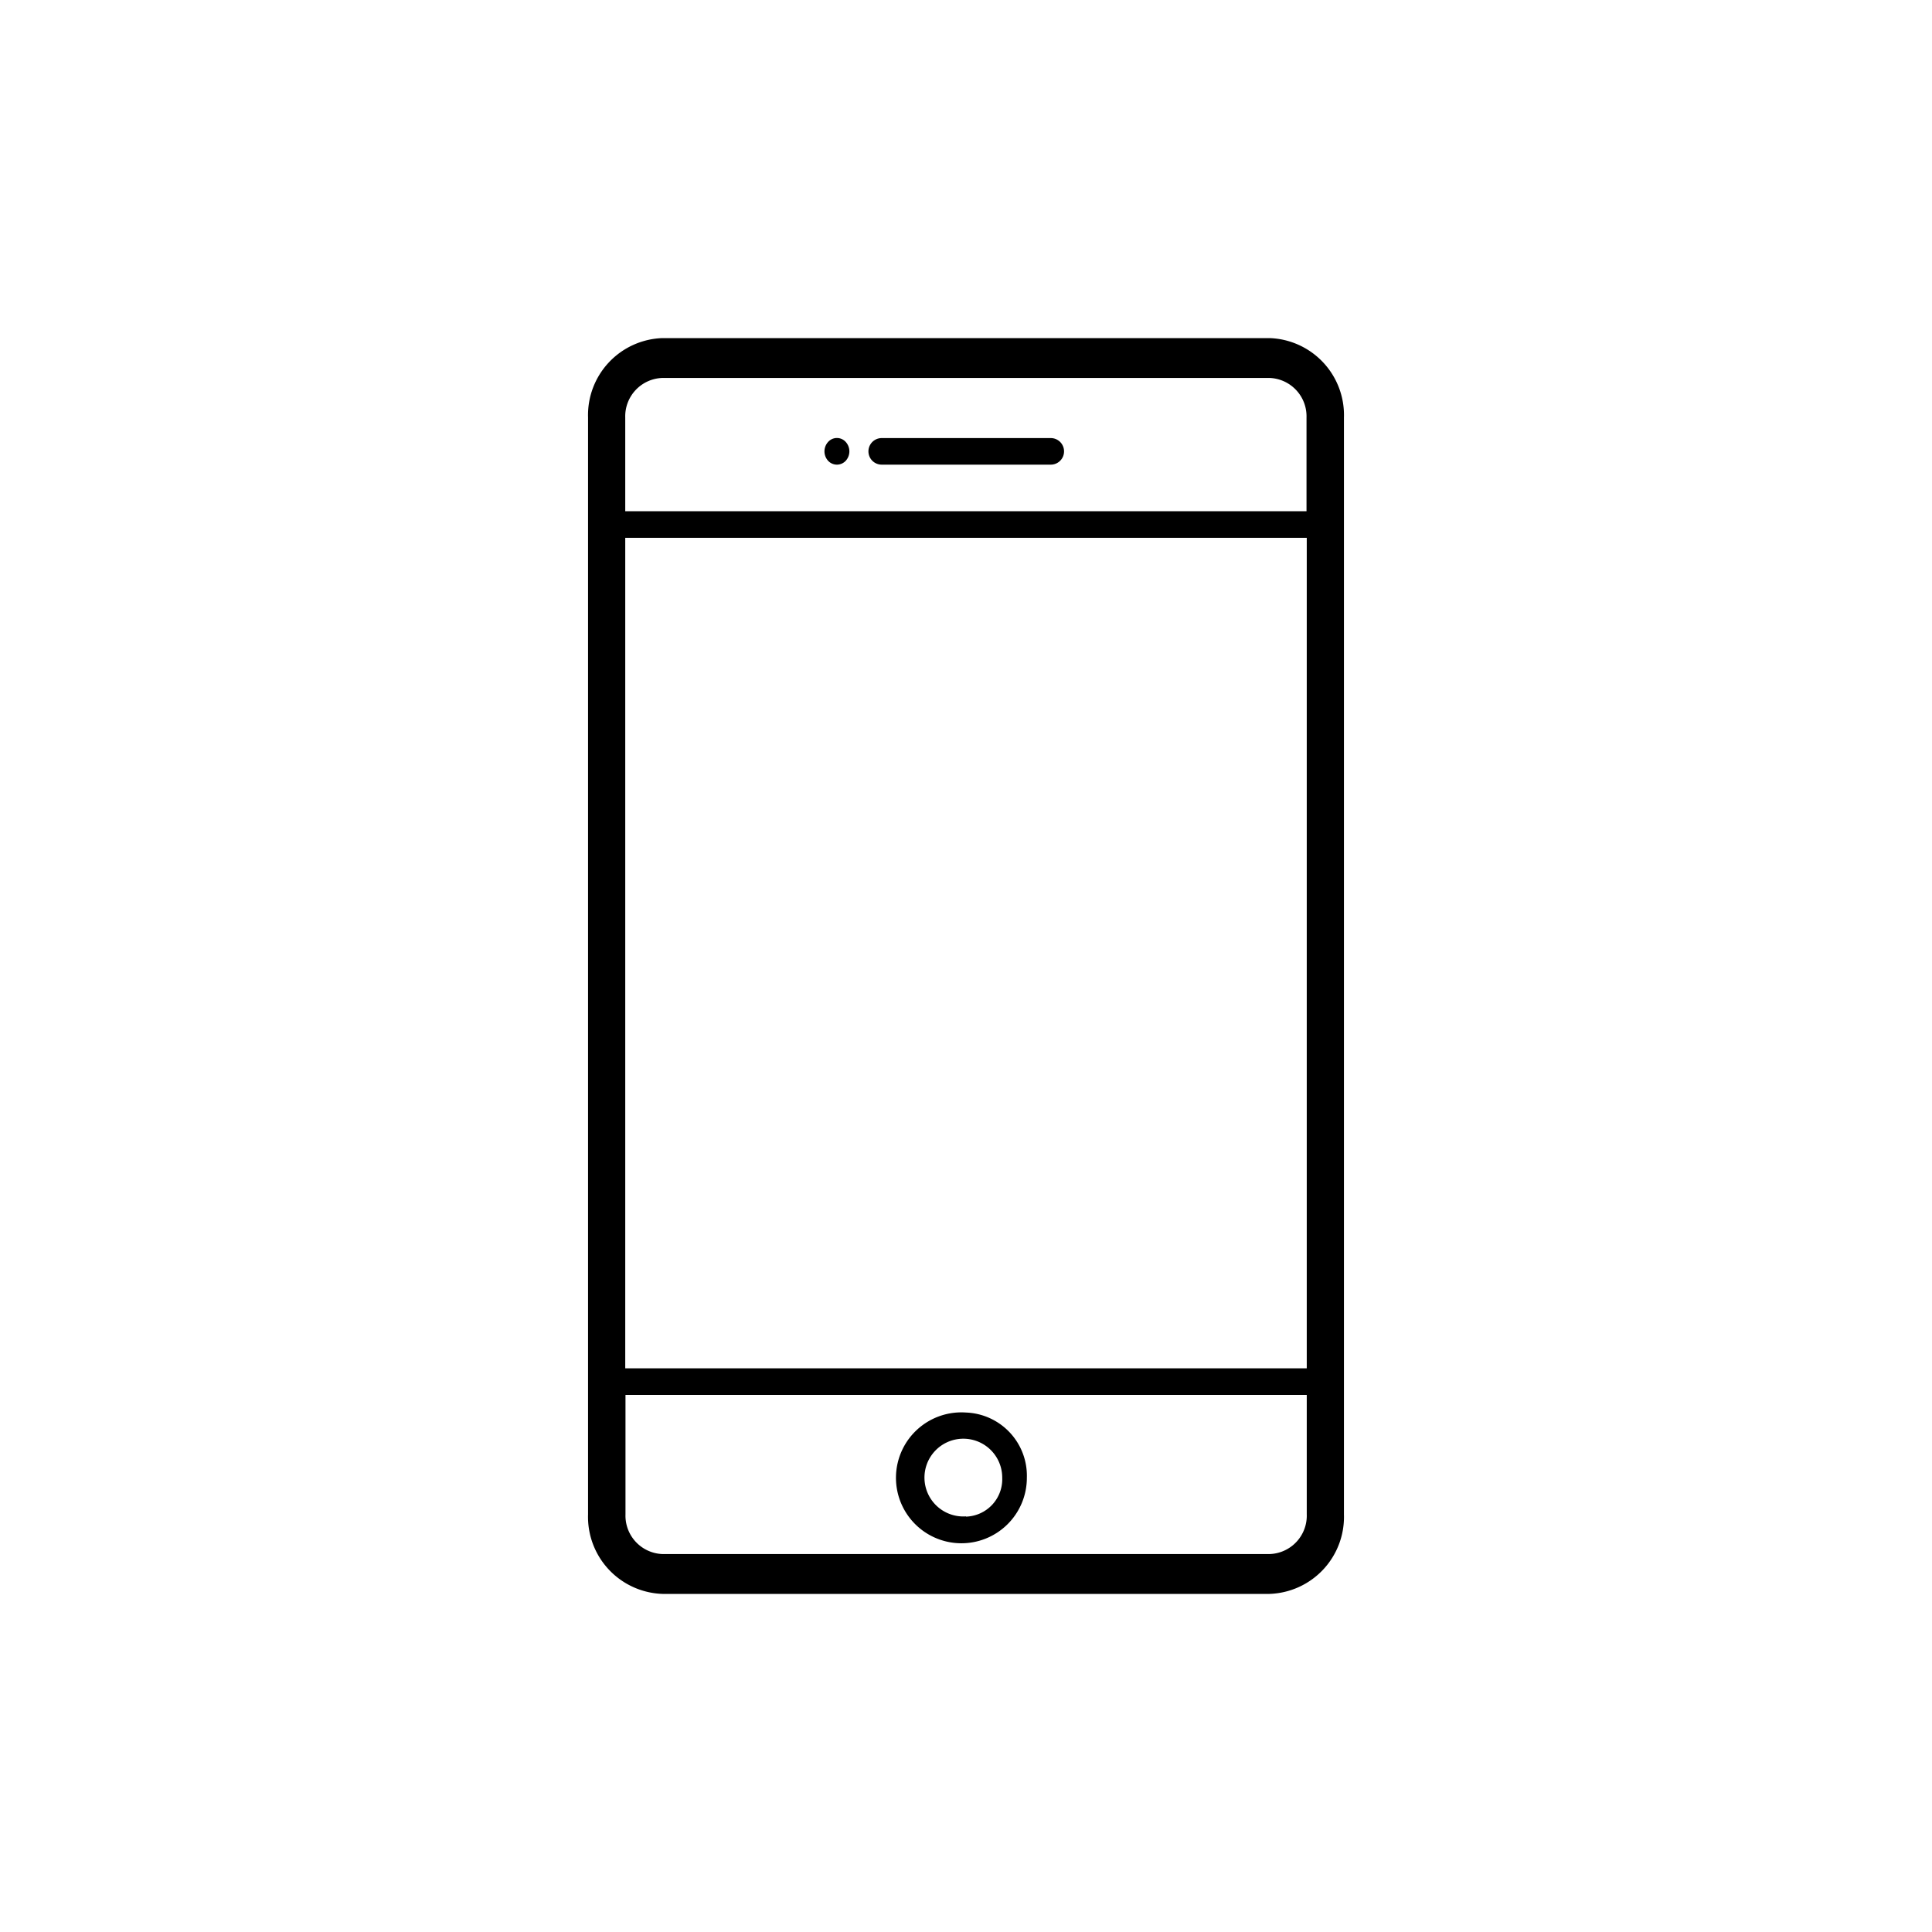 <svg id="Layer_1" data-name="Layer 1" xmlns="http://www.w3.org/2000/svg" viewBox="0 0 80 80"><defs><style>.cls-1{fill:currentColor;}</style></defs><title>1_Dien-thoai</title><path class="cls-1" d="M52.57,14H27.43a3.19,3.19,0,0,0-3.08,3.29V62.71A3.19,3.19,0,0,0,27.43,66H52.57a3.19,3.19,0,0,0,3.08-3.29V17.29A3.19,3.19,0,0,0,52.57,14ZM25.89,22.27H54.11V56.66H25.89Zm1.53-6.62H52.57a1.59,1.59,0,0,1,1.53,1.64v3.88H25.89V17.29A1.59,1.59,0,0,1,27.43,15.65Zm25.15,48.7H27.43a1.59,1.59,0,0,1-1.53-1.64V57.76H54.11v4.94A1.59,1.59,0,0,1,52.57,64.35Z"/><path class="cls-1" d="M40,58.49a2.71,2.71,0,1,0,2.52,2.7A2.62,2.62,0,0,0,40,58.49Zm0,4.3a1.61,1.61,0,1,1,1.5-1.6A1.55,1.55,0,0,1,40,62.8Z"/><path class="cls-1" d="M36.51,19.24h7a.55.55,0,0,0,0-1.1h-7a.55.55,0,0,0,0,1.1Z"/><path class="cls-1" d="M34.66,19.24a.5.5,0,0,0,.36-.16.58.58,0,0,0,0-.78.49.49,0,0,0-.73,0,.58.58,0,0,0,0,.78A.5.5,0,0,0,34.66,19.24Z"/></svg>
